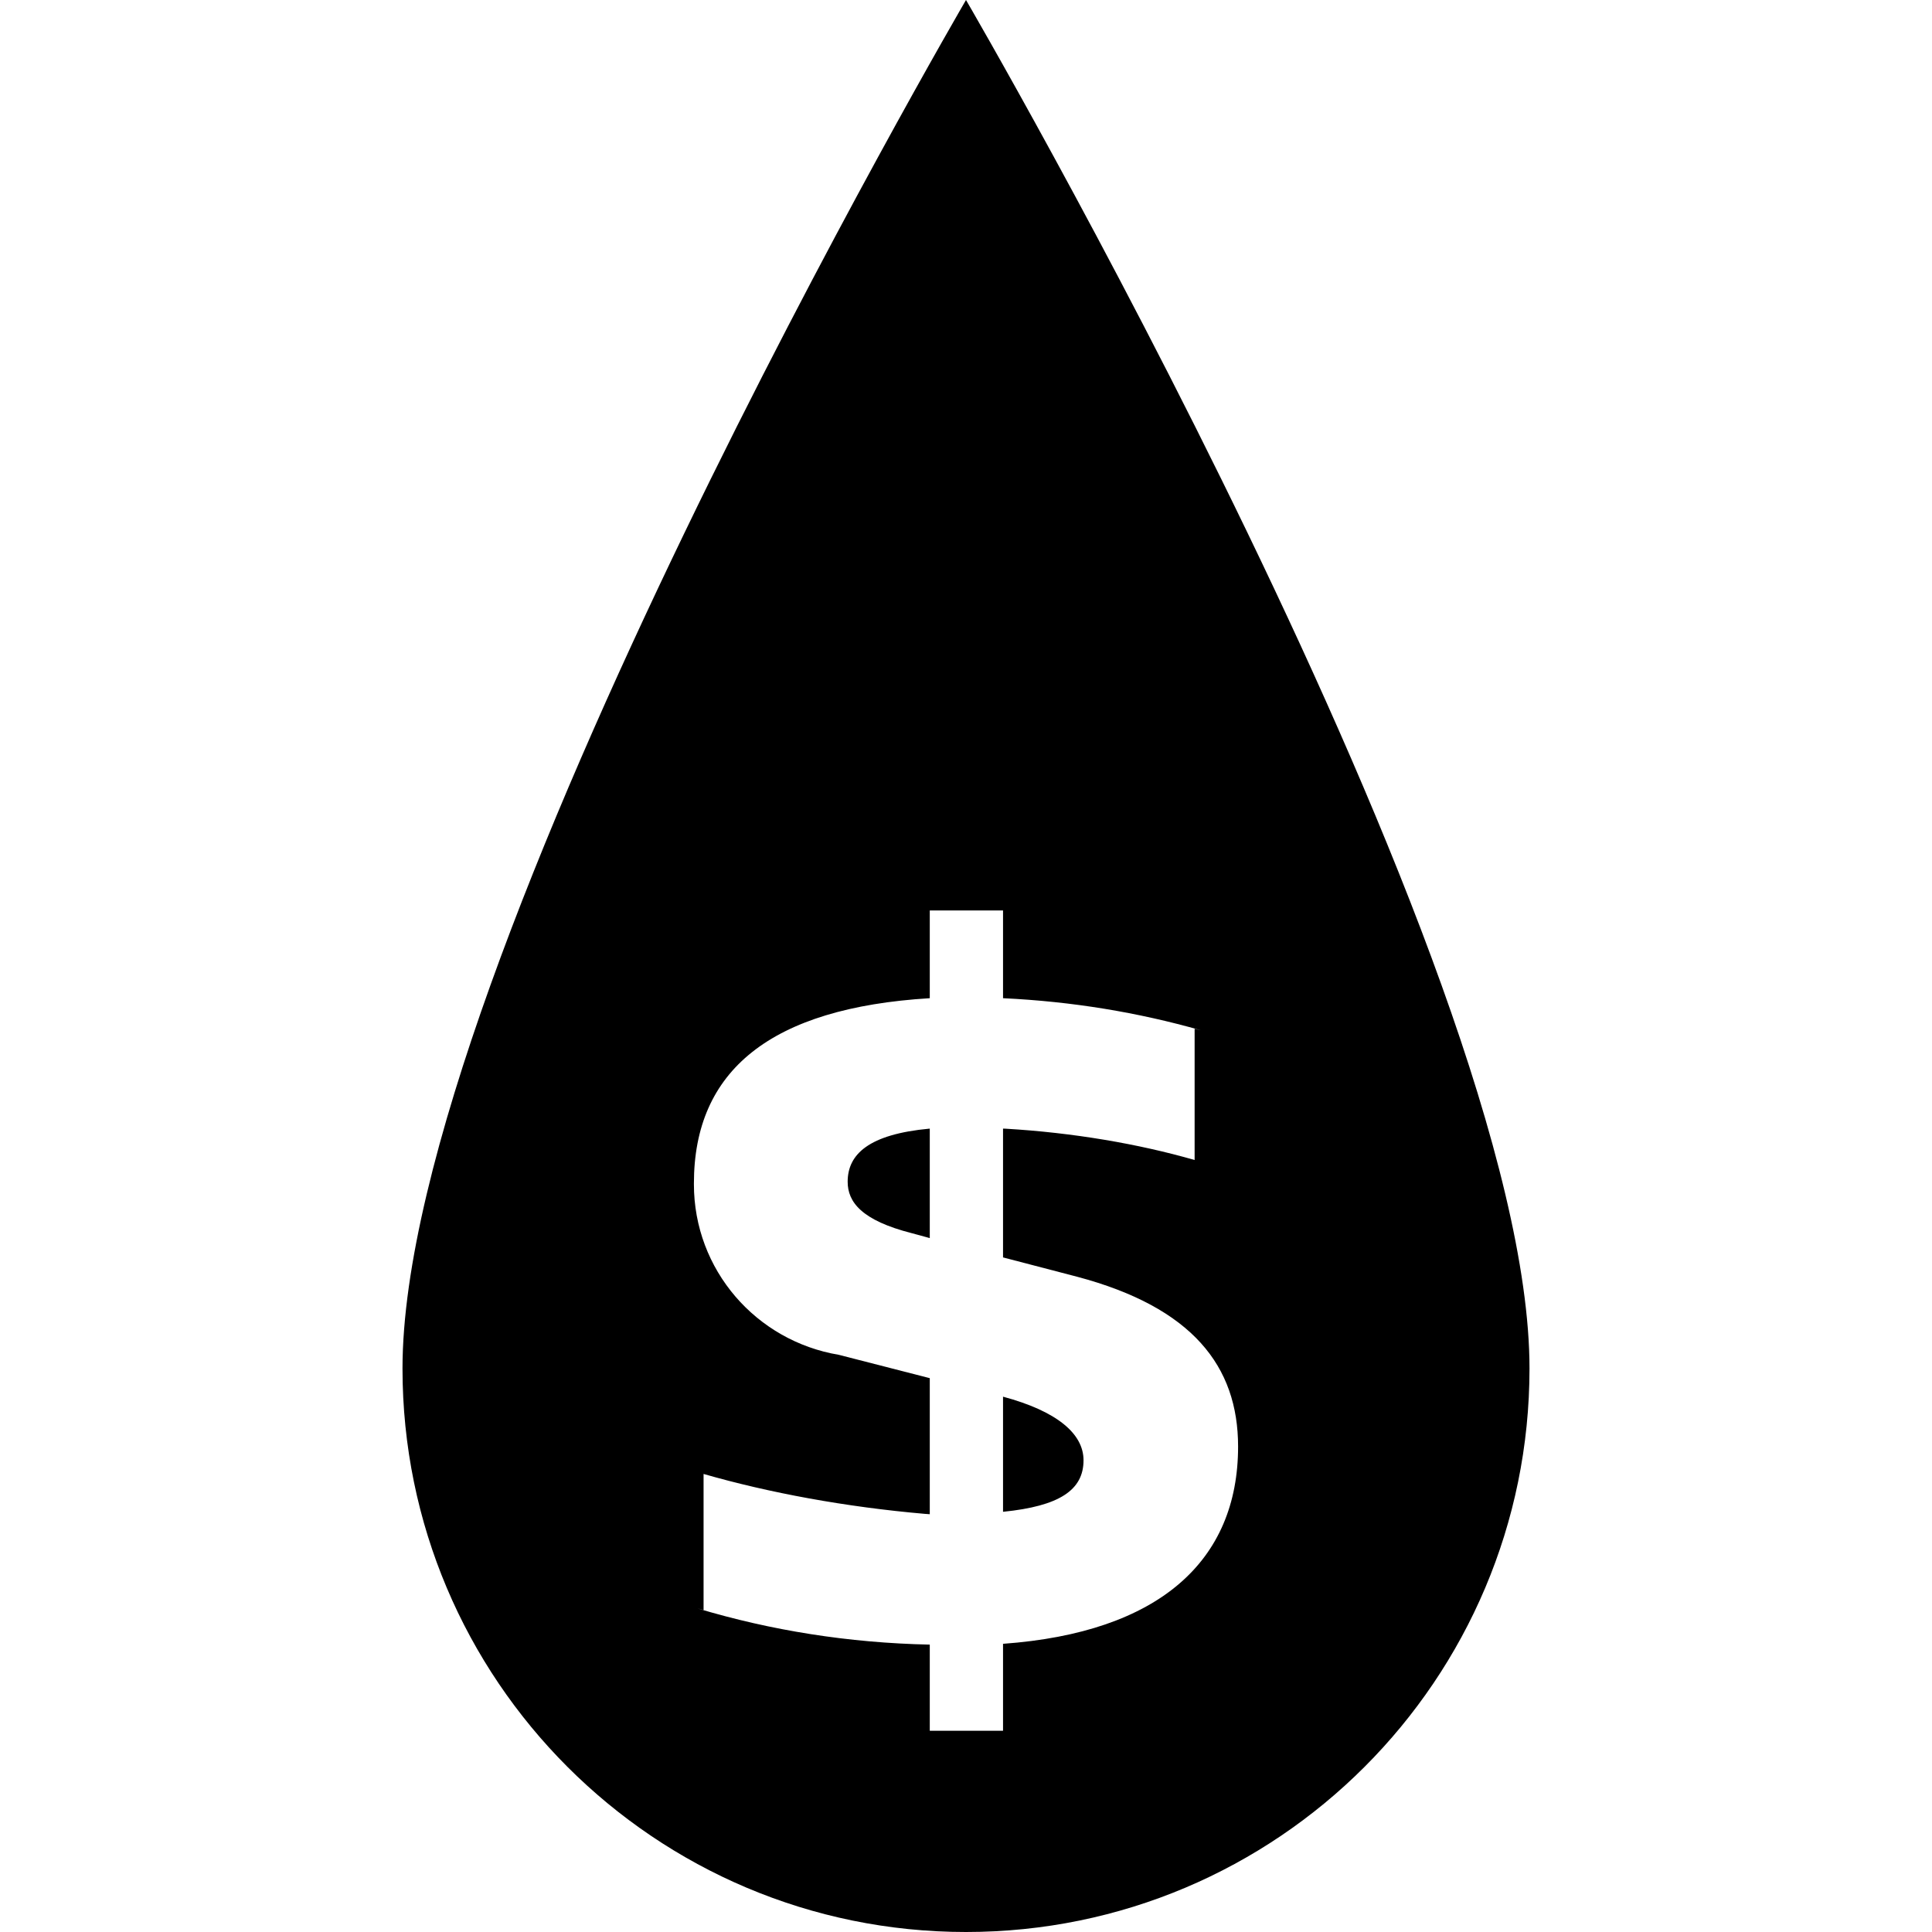 <svg viewBox="0 0 24 24"><path d="M12.46 17.35C13.13 17.53 13.46 17.81 13.46 18.14C13.46 18.51 13.16 18.71 12.46 18.78V17.35ZM19 17C19 12 12 0 12 0C12 0 5 12 5 17C5 20.866 8.134 24 12 24C15.866 24 19 20.866 19 17ZM11.55 17.12L10.42 16.83C9.393 16.658 8.62 15.775 8.62 14.712C8.62 14.708 8.62 14.703 8.62 14.699V14.7C8.62 13.3 9.57 12.52 11.55 12.4V11.31H12.46V12.4C13.324 12.441 14.138 12.577 14.916 12.798L14.84 12.78V14.41C14.141 14.209 13.328 14.07 12.491 14.021L12.46 14.02V15.62L13.38 15.86C14.81 16.24 15.38 16.97 15.38 17.97C15.38 19.39 14.4 20.28 12.46 20.42V21.5H11.55V20.43C10.541 20.409 9.577 20.254 8.664 19.98L8.74 20V18.31C9.553 18.544 10.509 18.721 11.492 18.806L11.55 18.81V17.12ZM10.53 14.68C10.53 14.93 10.7 15.16 11.33 15.32L11.55 15.38V14.02C10.79 14.09 10.53 14.34 10.53 14.68Z"/></svg>